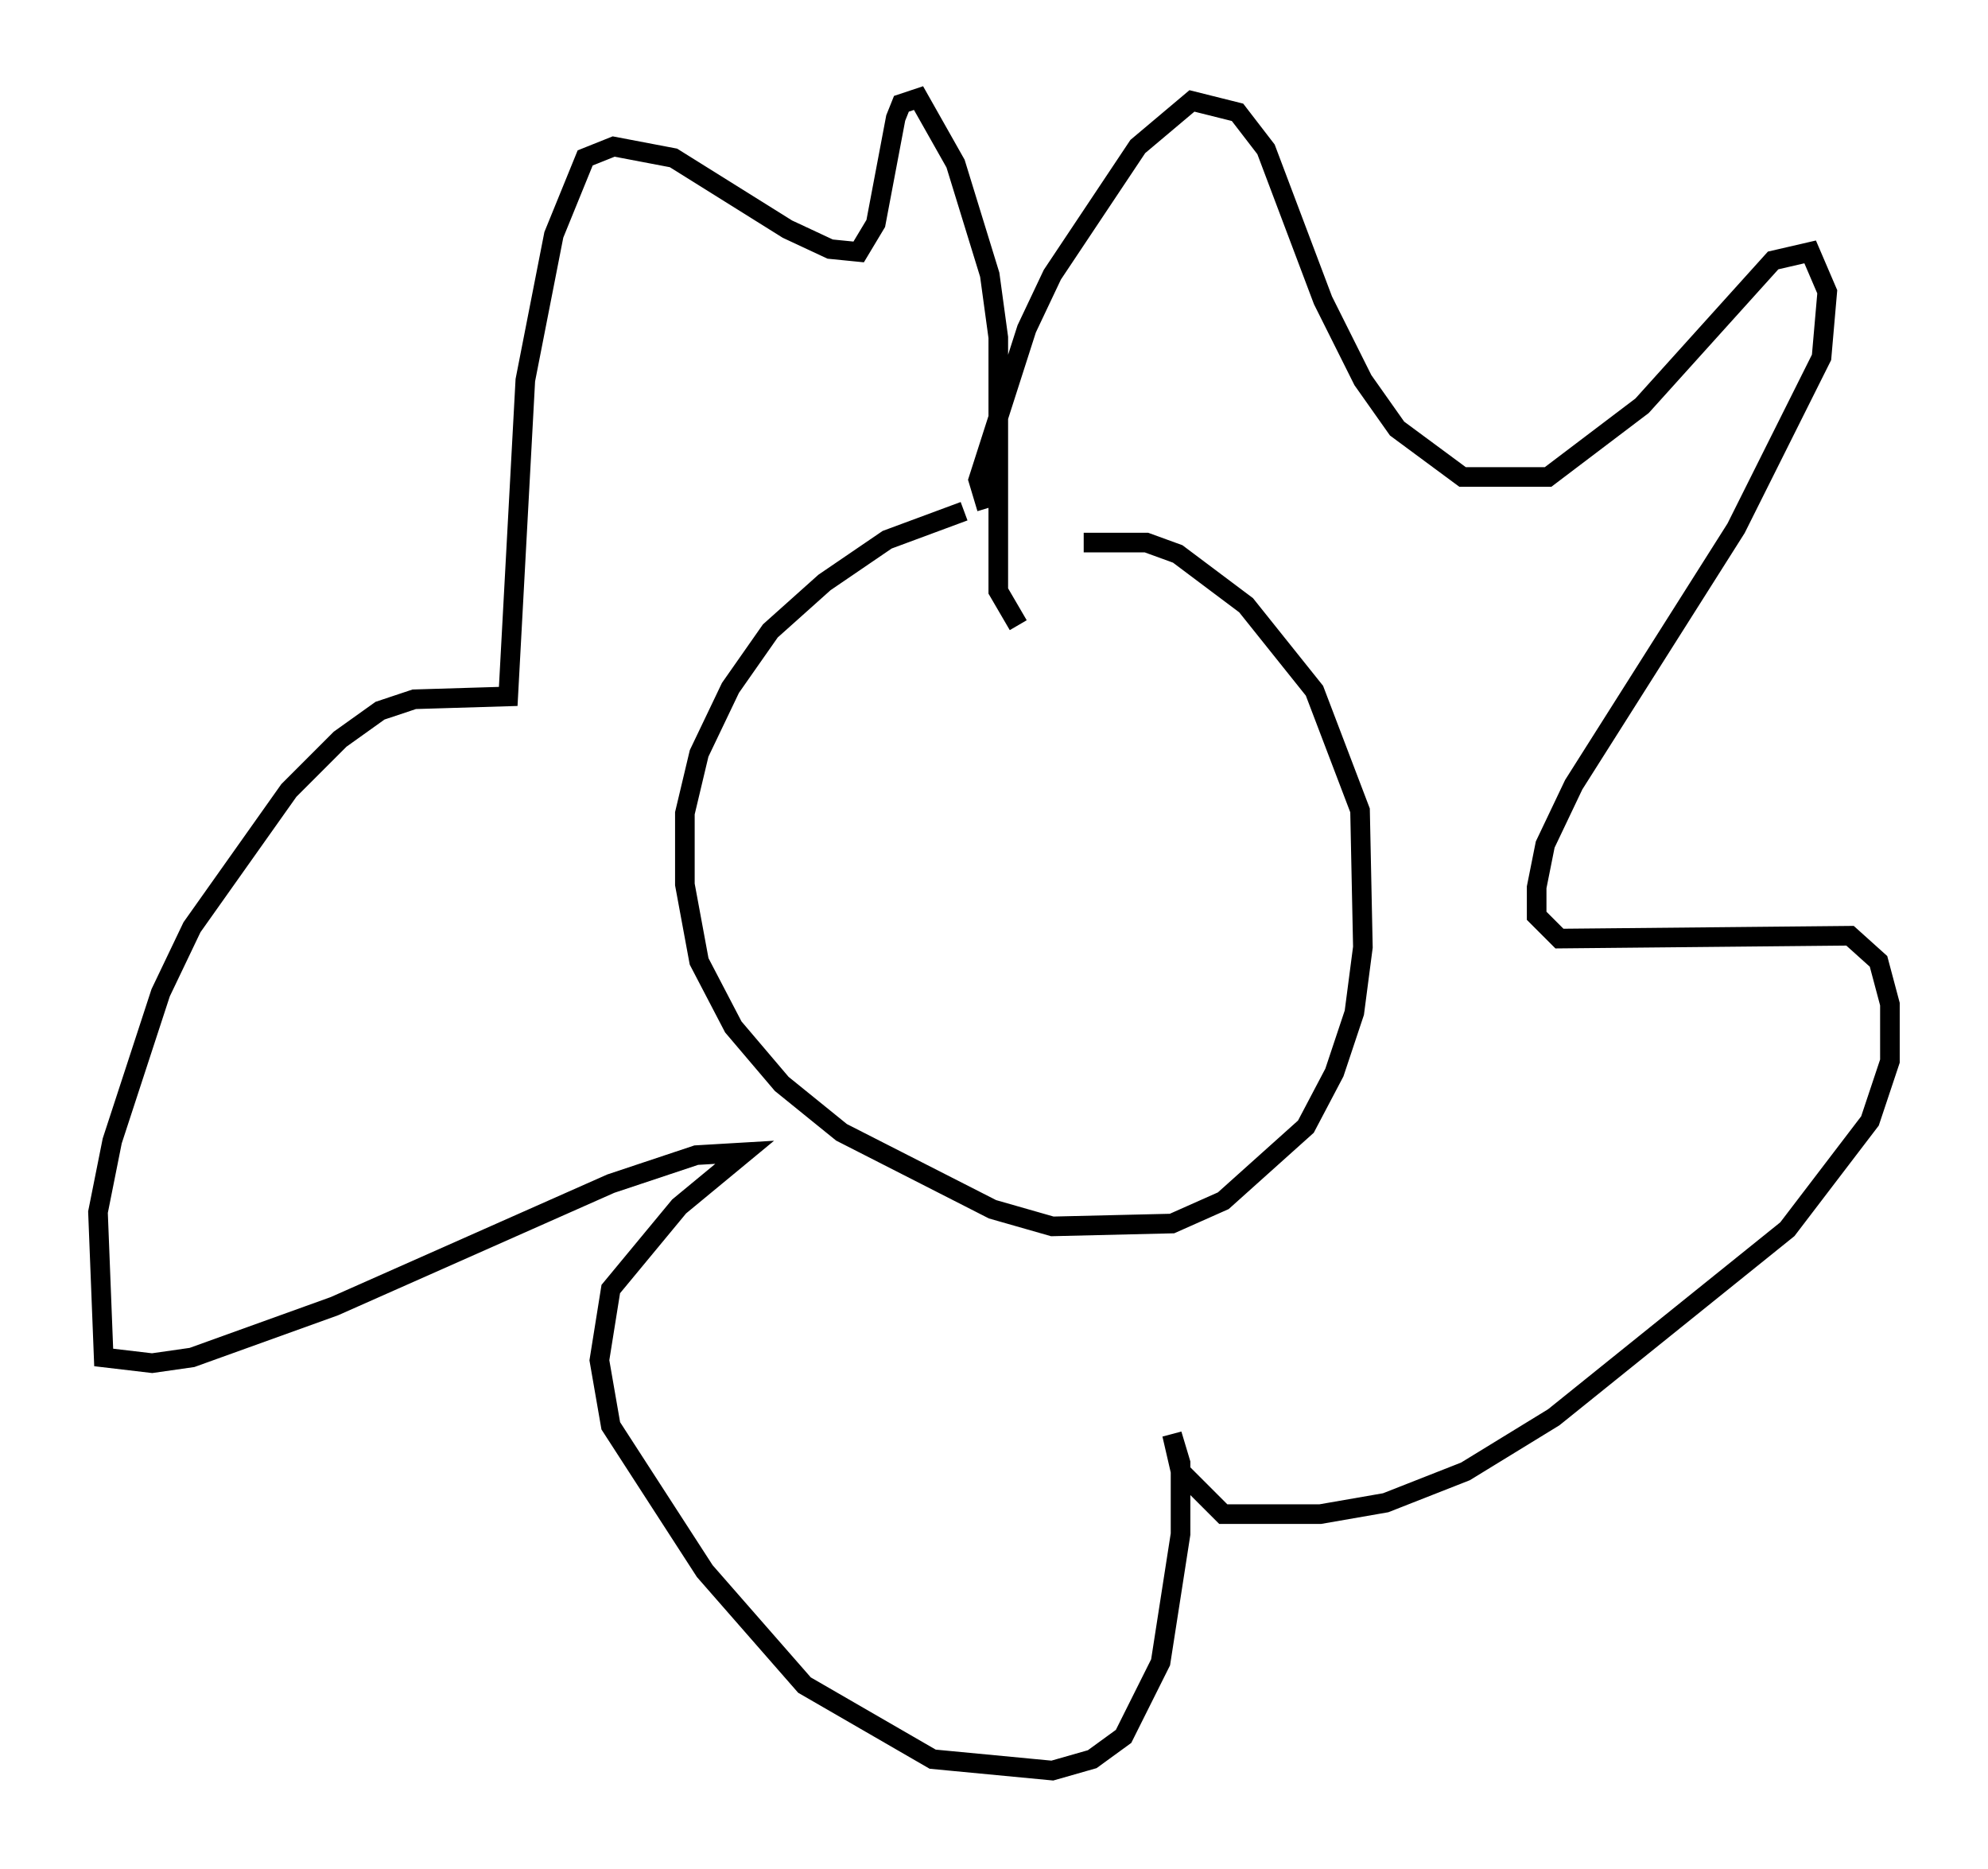<?xml version="1.0" encoding="utf-8" ?>
<svg baseProfile="full" height="95.262" version="1.1" width="101.363" xmlns="http://www.w3.org/2000/svg" xmlns:ev="http://www.w3.org/2001/xml-events" xmlns:xlink="http://www.w3.org/1999/xlink"><defs /><rect fill="white" height="95.262" width="101.363" x="0" y="0" /><path d="M58.307, 26.207 m-9.151, -0.145 l-3.922, 1.453 -3.196, 2.179 l-2.76, 2.469 -2.034, 2.905 l-1.598, 3.341 -0.726, 3.05 l0.0, 3.631 0.726, 3.922 l1.743, 3.341 2.469, 2.905 l3.05, 2.469 7.698, 3.922 l3.05, 0.872 6.101, -0.145 l2.615, -1.162 4.212, -3.777 l1.453, -2.76 1.017, -3.05 l0.436, -3.341 -0.145, -6.972 l-2.324, -6.101 -3.486, -4.358 l-3.486, -2.615 -1.598, -0.581 l-3.196, 0.0 m-4.939, -1.743 l-0.436, -1.453 2.469, -7.698 l1.307, -2.76 4.358, -6.536 l2.76, -2.324 2.324, 0.581 l1.453, 1.888 2.905, 7.698 l2.034, 4.067 1.743, 2.469 l3.341, 2.469 4.358, 0.0 l4.793, -3.631 6.682, -7.408 l1.888, -0.436 0.872, 2.034 l-0.291, 3.341 -4.358, 8.715 l-8.279, 13.073 -1.453, 3.05 l-0.436, 2.179 0.0, 1.453 l1.162, 1.162 14.816, -0.145 l1.453, 1.307 0.581, 2.179 l0.0, 2.905 -1.017, 3.05 l-4.212, 5.52 -11.911, 9.587 l-4.503, 2.76 -4.067, 1.598 l-3.341, 0.581 -4.939, 0.0 l-2.179, -2.179 -0.436, -1.888 l0.436, 1.453 0.0, 3.631 l-1.017, 6.536 -1.888, 3.777 l-1.598, 1.162 -2.034, 0.581 l-6.101, -0.581 -6.536, -3.777 l-5.084, -5.81 -4.793, -7.408 l-0.581, -3.341 0.581, -3.631 l3.486, -4.212 3.341, -2.76 l-2.469, 0.145 -4.358, 1.453 l-14.089, 6.246 -7.263, 2.615 l-2.034, 0.291 -2.469, -0.291 l-0.291, -7.408 0.726, -3.631 l2.469, -7.553 1.598, -3.341 l4.939, -6.972 2.615, -2.615 l2.034, -1.453 1.743, -0.581 l4.793, -0.145 0.872, -16.123 l1.453, -7.408 1.598, -3.922 l1.453, -0.581 3.05, 0.581 l5.81, 3.631 2.179, 1.017 l1.453, 0.145 0.872, -1.453 l1.017, -5.374 0.291, -0.726 l0.872, -0.291 1.888, 3.341 l1.743, 5.665 0.436, 3.196 l0.0, 12.927 1.017, 1.743 m-6.682, 7.408 l0.0, 0.0 " fill="none" stroke="black" stroke-width="1" /></svg>